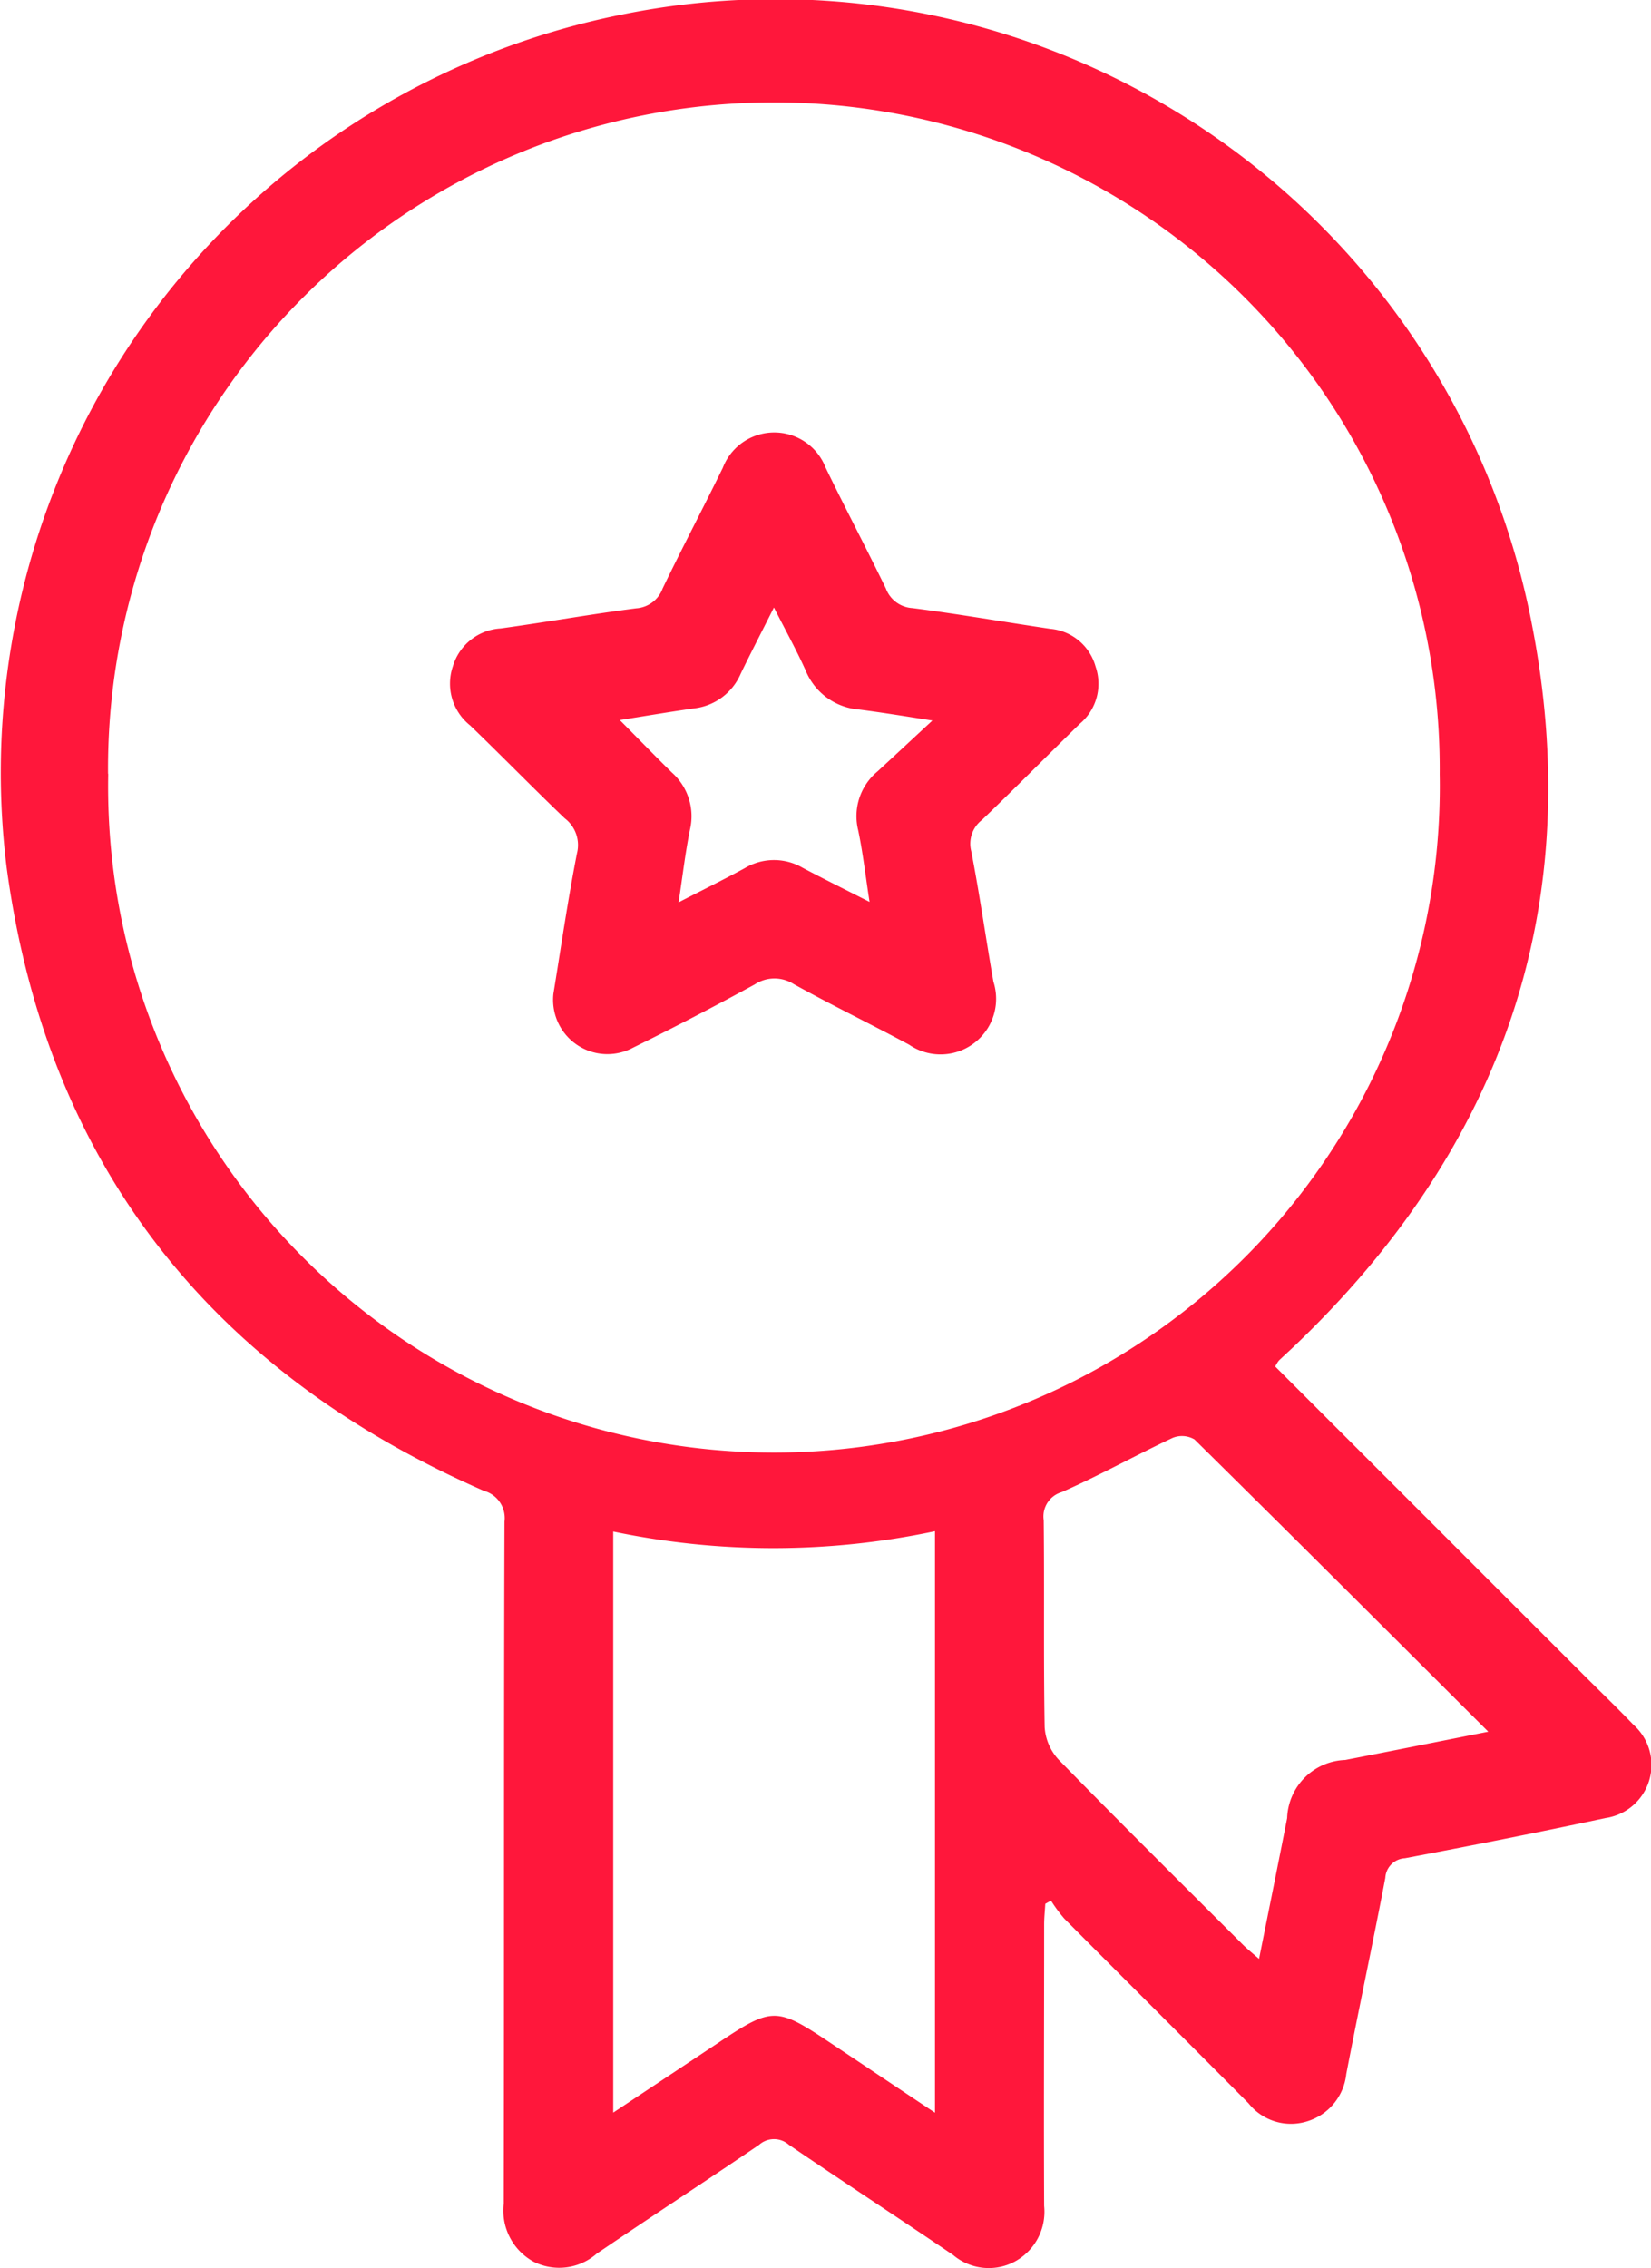 <svg xmlns="http://www.w3.org/2000/svg" width="35.651" height="48.963" viewBox="0 0 35.651 48.963">
  <g id="XZxMkG" transform="translate(0 0)">
    <g id="Grupo_192" data-name="Grupo 192" transform="translate(0 0)">
      <path id="Trazado_136" data-name="Trazado 136" d="M752.449,16.067l6.637,6.635c.367.366.74.726,1.1,1.1a1.159,1.159,0,0,1-.609,2.012c-1.438.308-2.882.593-4.327.867a.448.448,0,0,0-.424.424c-.27,1.414-.572,2.821-.843,4.234a1.2,1.2,0,0,1-.844,1.021,1.169,1.169,0,0,1-1.265-.387c-1.323-1.333-2.655-2.657-3.979-3.988a3.232,3.232,0,0,1-.288-.389l-.123.069c-.009.15-.025.3-.025.45,0,2.024-.009,4.048,0,6.071a1.222,1.222,0,0,1-.646,1.207,1.19,1.19,0,0,1-1.318-.147c-1.178-.8-2.371-1.576-3.547-2.379a.485.485,0,0,0-.644,0c-1.163.792-2.344,1.559-3.508,2.35a1.228,1.228,0,0,1-1.359.174,1.258,1.258,0,0,1-.647-1.256c.01-4.906,0-9.812.016-14.718a.609.609,0,0,0-.444-.666c-5.917-2.588-9.454-7.073-10.309-13.475a16.686,16.686,0,0,1,13.33-18.4A16.633,16.633,0,0,1,757.973-.045c1.223,6.115-.6,11.376-5.125,15.684-.105.1-.216.2-.321.3A.718.718,0,0,0,752.449,16.067Zm-25.2-12.793A14.378,14.378,0,1,0,756,3.283a14.378,14.378,0,1,0-28.755-.01Zm17.853,28.9V19.622a16.878,16.878,0,0,1-6.948.007V32.172l2.3-1.528c1.118-.746,1.234-.747,2.336-.013Zm11.949-8.223c-2.17-2.164-4.251-4.245-6.346-6.31a.532.532,0,0,0-.477-.031c-.8.377-1.58.811-2.392,1.169a.546.546,0,0,0-.386.606c.016,1.488-.006,2.977.02,4.466a1.137,1.137,0,0,0,.3.7c1.311,1.343,2.645,2.663,3.973,3.988.1.1.209.186.356.315.211-1.05.412-2.045.607-3.039a1.3,1.3,0,0,1,1.254-1.255C754.953,24.367,755.948,24.168,757.05,23.949Z" transform="translate(-724.912 13.43)" fill="#ff173b"/>
      <path id="Trazado_137" data-name="Trazado 137" d="M740.15,11.182c.158-.965.308-2.006.51-3.036a.725.725,0,0,0-.266-.753c-.69-.66-1.357-1.345-2.045-2.007a1.153,1.153,0,0,1-.371-1.269,1.146,1.146,0,0,1,1.033-.822c.977-.134,1.949-.308,2.927-.434a.655.655,0,0,0,.571-.429c.42-.874.874-1.732,1.3-2.606a1.19,1.19,0,0,1,2.22,0c.422.873.876,1.732,1.3,2.606a.652.652,0,0,0,.573.424c.994.127,1.982.3,2.974.447a1.117,1.117,0,0,1,.982.817,1.128,1.128,0,0,1-.341,1.233c-.707.689-1.4,1.393-2.113,2.076a.647.647,0,0,0-.232.672c.183.936.315,1.882.48,2.821a1.2,1.2,0,0,1-1.819,1.359c-.826-.444-1.671-.853-2.491-1.307a.775.775,0,0,0-.847.007q-1.3.711-2.625,1.364A1.173,1.173,0,0,1,740.15,11.182Zm1.434-5.909c.421.424.769.784,1.125,1.133a1.261,1.261,0,0,1,.39,1.231c-.1.492-.157.991-.246,1.571.544-.28.992-.5,1.43-.739a1.228,1.228,0,0,1,1.248-.008c.454.241.916.468,1.446.738-.088-.568-.144-1.063-.246-1.549a1.254,1.254,0,0,1,.416-1.267c.366-.337.729-.676,1.187-1.1-.637-.1-1.112-.177-1.59-.238a1.359,1.359,0,0,1-1.149-.847c-.195-.433-.426-.85-.683-1.355-.271.539-.5.98-.716,1.426a1.25,1.25,0,0,1-1,.751C742.684,5.092,742.174,5.179,741.583,5.273Z" transform="translate(-728.2 10.27)" fill="#ff173b"/>
    </g>
  </g>
</svg>
